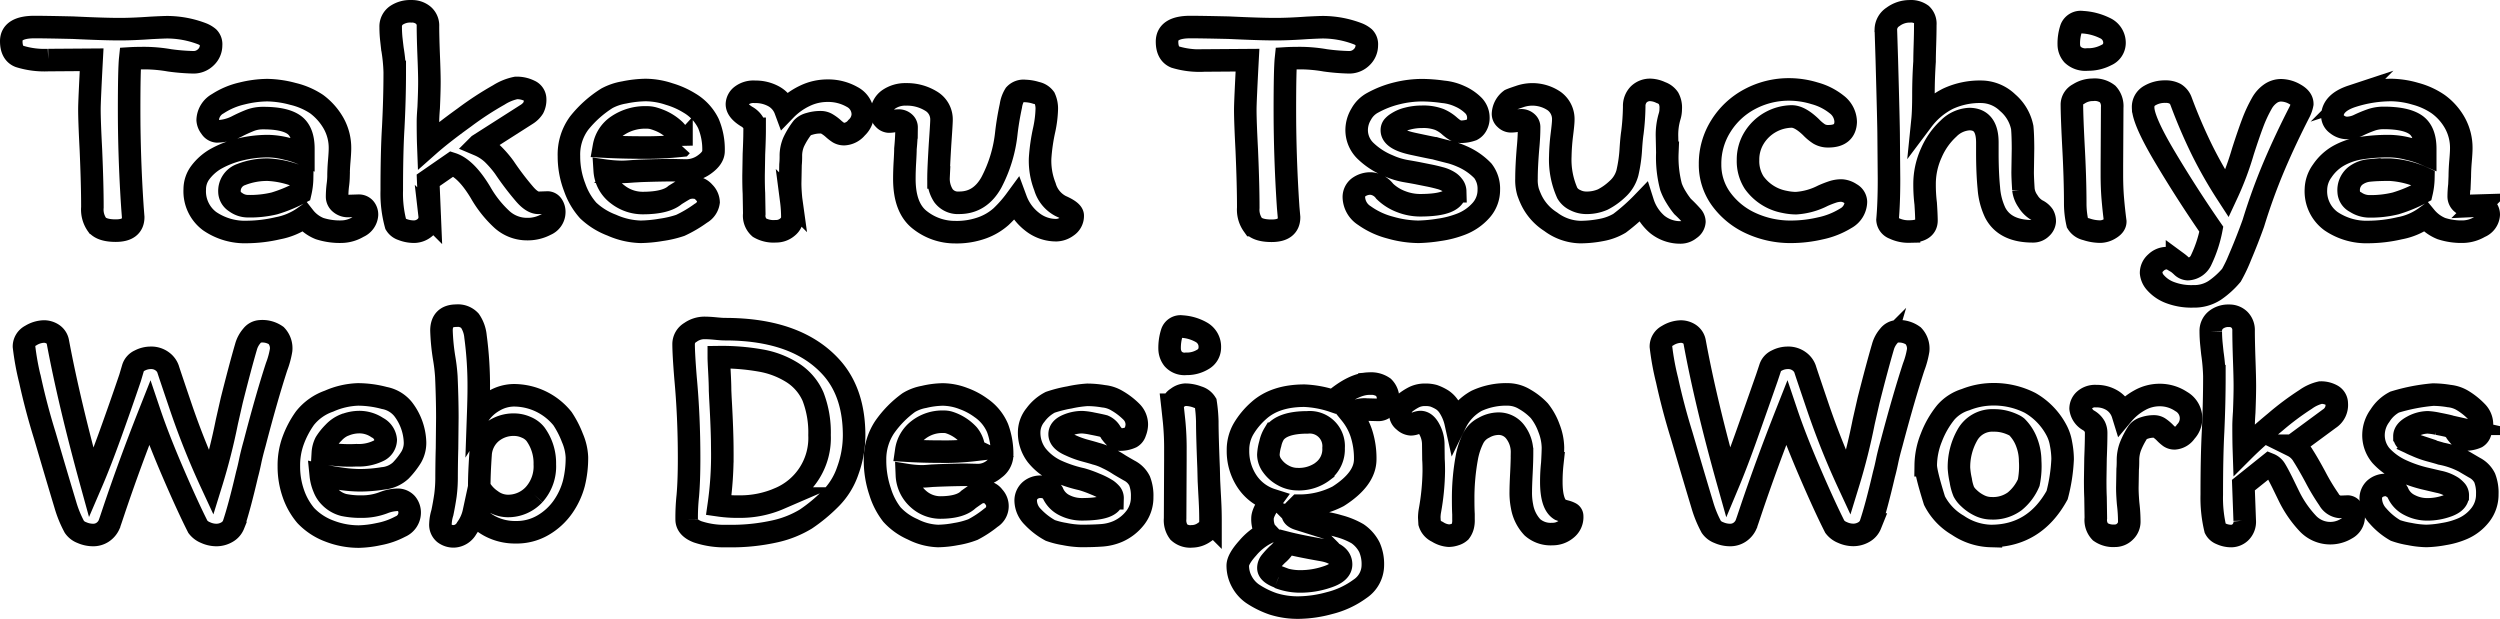 <svg id="レイヤー_1" data-name="レイヤー 1" xmlns="http://www.w3.org/2000/svg" viewBox="0 0 554.67 137.31"><defs><style>.cls-1{fill:none;stroke:#000;stroke-miterlimit:10;stroke-width:5px;}</style></defs><title>wdwTitleLine2</title><g id="Title"><path class="cls-1" d="M53.89,72.51a2.5,2.5,0,0,1,1.87-1,5.36,5.36,0,0,1,3.53.94,4.11,4.11,0,0,1,1.08,3.24,18.8,18.8,0,0,1-1,3.67q-2.24,6.89-4.87,17-.65,2.31-1,4t-.68,2.88q-1.73,7.42-3,11.16a3.33,3.33,0,0,1-1.51,1.69,4.6,4.6,0,0,1-2.3.61,5.78,5.78,0,0,1-2.41-.54,4,4,0,0,1-1.69-1.26q-2.23-4.39-5.51-12T31.21,89.63q-4.47,11.3-8,21.82l-.47,1.4q-.25.76-.54,1.55a4,4,0,0,1-1.44,1.69,3.74,3.74,0,0,1-2.09.61,6.18,6.18,0,0,1-2.52-.54,3.5,3.5,0,0,1-1.65-1.26,24.81,24.81,0,0,1-2-4.9q-1-3.31-2.77-9.29l-1.8-6.12q-1.87-6-3.24-12.24a58.12,58.12,0,0,1-1.37-7.49,2.72,2.72,0,0,1,1.51-2.41,5.87,5.87,0,0,1,3-.9,3.61,3.61,0,0,1,1.8.54,2.65,2.65,0,0,1,1.22,1.84q2.52,13.46,7.42,31.25,1.92-4.46,4.23-10.87t4.36-12.46l.64-2.16A2.67,2.67,0,0,1,29,78a5.22,5.22,0,0,1,2.41-.61,4.08,4.08,0,0,1,2.59.79,3.6,3.6,0,0,1,1.3,1.73q.07.29,2.88,8.57a170.76,170.76,0,0,0,6.7,16.7,136.3,136.3,0,0,0,3.46-13.61l1.08-4.75Q51.34,79.19,52.57,75A6.25,6.25,0,0,1,53.89,72.51Z" transform="translate(2 2)"/><path class="cls-1" d="M63,95.86a20.88,20.88,0,0,1,2.66-5.08A11.74,11.74,0,0,1,71,87a17.2,17.2,0,0,1,6.41-1.49,22.86,22.86,0,0,1,5.87.79,7,7,0,0,1,4.14,2.45,12.69,12.69,0,0,1,2.66,7.34,6.28,6.28,0,0,1-.83,3.31,17.59,17.59,0,0,1-2.34,3A6.64,6.64,0,0,1,83,104.13a32.17,32.17,0,0,1-5.22.43,30.63,30.63,0,0,1-4-.32q-2.38-.32-4.61-.83a9.64,9.64,0,0,0,.72,2.81,5.82,5.82,0,0,0,1.37,2.09,6.51,6.51,0,0,0,3,1.73,18.11,18.11,0,0,0,4,.36,13.24,13.24,0,0,0,4.82-.86,9.15,9.15,0,0,1,3-.65,2.62,2.62,0,0,1,2.09.83,3.12,3.12,0,0,1,.72,2.12,3.38,3.38,0,0,1-2.09,3A16.57,16.57,0,0,1,82,116.51a23.31,23.31,0,0,1-4.36.54,18,18,0,0,1-6.55-1.22,13.93,13.93,0,0,1-5.26-3.46,15.14,15.14,0,0,1-2.74-4.86,18.06,18.06,0,0,1-1-6.08A16,16,0,0,1,63,95.86Zm11.52-3.6A6.86,6.86,0,0,0,72,94a12.6,12.6,0,0,0-1.76,2.2,5.82,5.82,0,0,0-.61,2.27A30.31,30.31,0,0,0,77.1,99a10,10,0,0,0,4.79-.94,2.78,2.78,0,0,0,1.69-2.45,3.39,3.39,0,0,0-1.87-2.74,7.12,7.12,0,0,0-4-1.22A8.75,8.75,0,0,0,74.57,92.26Z" transform="translate(2 2)"/><path class="cls-1" d="M97.18,97.51l.07-6.84q0-4.17-.22-9.14a39.5,39.5,0,0,0-.5-4.18,46.79,46.79,0,0,1-.58-6q0-3.31,3.31-3.31a3.63,3.63,0,0,1,3,1.12,7.37,7.37,0,0,1,1.24,3.48,82.52,82.52,0,0,1,.72,11.66q0,2-.14,6a9.82,9.82,0,0,1,3.56-3.38A8.9,8.9,0,0,1,112,85.7a13.9,13.9,0,0,1,10.8,5.18,21.69,21.69,0,0,1,2.2,4.28,12.1,12.1,0,0,1,1,4.28,23.45,23.45,0,0,1-.68,5.83,16.37,16.37,0,0,1-2.41,5.18,13.94,13.94,0,0,1-4.41,4.06,11.55,11.55,0,0,1-6.08,1.58,11.83,11.83,0,0,1-5.44-1.22,10.42,10.42,0,0,1-3.85-3.24,9.55,9.55,0,0,1-1.58,3.56A3.45,3.45,0,0,1,98.74,117a3.37,3.37,0,0,1-2.16-.68,2.46,2.46,0,0,1-.86-2.05,9.53,9.53,0,0,1,.43-2.52q.43-2.09.68-3.85a30.92,30.92,0,0,0,.25-4.28Q97.11,99.64,97.18,97.51Zm19.32,10.23a9.33,9.33,0,0,0,2.38-6.73,10.91,10.91,0,0,0-2.09-6.7,5.06,5.06,0,0,0-2.05-1.51,6.59,6.59,0,0,0-2.63-.58A7.65,7.65,0,0,0,107,94a6.91,6.91,0,0,0-2.38,4.86q-.29,4.18-.29,7.2A8.33,8.33,0,0,0,107,109a6.18,6.18,0,0,0,3.64,1.26A7.84,7.84,0,0,0,116.5,107.74Z" transform="translate(2 2)"/><path class="cls-1" d="M150.6,108q.29-3.31.29-8.35,0-9.22-.79-17.78-.43-5.33-.43-7.56a3,3,0,0,1,1.51-2.56,5.39,5.39,0,0,1,3.1-1q1,0,2.45.14c1,.1,1.66.14,2.09.14q16.2,0,23.83,8.71,4.85,5.58,4.85,14.87a23.07,23.07,0,0,1-1.4,7.81,16,16,0,0,1-4,6.37,35.65,35.65,0,0,1-5.29,4.36,22.66,22.66,0,0,1-6.7,2.7,44.41,44.41,0,0,1-10.76,1.08,18.7,18.7,0,0,1-6.59-.94q-2.41-.94-2.41-2.74A45.15,45.15,0,0,1,150.6,108Zm20.3.61a14.55,14.55,0,0,0,8.93-14.09A22.07,22.07,0,0,0,178.39,86a12,12,0,0,0-5-5.58A19.32,19.32,0,0,0,166.84,78a49.83,49.83,0,0,0-9.36-.76q0,.72.14,3.31t.14,4.1l.07,1.58q.43,7.49.43,11.88a78.23,78.23,0,0,1-.79,12,28.69,28.69,0,0,0,4.54.29,21.85,21.85,0,0,0,8.9-1.79Z" transform="translate(2 2)"/><path class="cls-1" d="M194.23,92.83a22.85,22.85,0,0,1,5.4-5.51A9.9,9.9,0,0,1,203,86.06a19.16,19.16,0,0,1,4.18-.54,13.1,13.1,0,0,1,4.57.9,15.35,15.35,0,0,1,3.92,2.09,10.3,10.3,0,0,1,3.67,4.5,16.57,16.57,0,0,1,1,6.08,3.89,3.89,0,0,1-1.69,2.92,5.6,5.6,0,0,1-3.64,1.4l-2.74-.07q-2.09,0-6,.14l-1.51.07q-1.58.15-2.38.14a23.72,23.72,0,0,1-3.17-.29,7.47,7.47,0,0,0,2.52,5.29,7.29,7.29,0,0,0,4.82,1.91q4.54,0,6.34-1.8,1.51-1.08,2-1.37a3.32,3.32,0,0,1,1.58-.29,2.53,2.53,0,0,1,2,1.08,3,3,0,0,1-.61,4.64,23.48,23.48,0,0,1-4,2.63,18.47,18.47,0,0,1-3.74,1,22.89,22.89,0,0,1-4,.43,13.22,13.22,0,0,1-5.62-1.48,13.53,13.53,0,0,1-4.61-3.28,15.8,15.8,0,0,1-2.63-5.11,21.46,21.46,0,0,1-1.12-6.91A12.9,12.9,0,0,1,194.23,92.83Zm19.87,5a5.68,5.68,0,0,0-1.3-3.42,9.81,9.81,0,0,0-4.3-2.7,4.21,4.21,0,0,0-1.15-.14,8.7,8.7,0,0,0-5.58,1.8,7.07,7.07,0,0,0-2.7,4.61q3.6.22,7.56.22a55.31,55.31,0,0,0,7.49-.36Z" transform="translate(2 2)"/><path class="cls-1" d="M248.56,102.41a5.15,5.15,0,0,1,2.27,2.27,9.09,9.09,0,0,1,.58,3.6,7.33,7.33,0,0,1-1.51,4.57,10,10,0,0,1-3.89,3.06,11,11,0,0,1-3.56.86q-1.91.14-4.57.14a20.66,20.66,0,0,1-3.71-.43,18.14,18.14,0,0,1-3.13-.79,15.53,15.53,0,0,1-3.89-3,5.22,5.22,0,0,1-1.58-3.53,3,3,0,0,1,.94-2.3A3.46,3.46,0,0,1,229,106a3.3,3.3,0,0,1,1.55.4,2.48,2.48,0,0,1,1,.9,5.42,5.42,0,0,0,2.66,2.81A8.45,8.45,0,0,0,238,111q6.84,0,6.84-2.45a1.6,1.6,0,0,0-.32-1,5.21,5.21,0,0,0-.9-.83A15.23,15.23,0,0,0,241,105.4a24.94,24.94,0,0,0-3-1.08,28.06,28.06,0,0,1-5.76-1.94A12.21,12.21,0,0,1,228,99a8.22,8.22,0,0,1-1.66-5.22,6.08,6.08,0,0,1,1.4-3.71A9.43,9.43,0,0,1,231,87.26a27.68,27.68,0,0,1,4.25-1.08,25.7,25.7,0,0,1,4-.58,22,22,0,0,1,3.6.32,7.15,7.15,0,0,1,3,1A15.24,15.24,0,0,1,249,89.33a4,4,0,0,1,1.22,2.84,4.58,4.58,0,0,1-.36,1.69A1.9,1.9,0,0,1,249,95a5.9,5.9,0,0,1-2.51.53,1.49,1.49,0,0,1-1-.36,11.29,11.29,0,0,1-1-1.15,3.2,3.2,0,0,0-1.6-1.49q-.86-.22-2.52-.54a14.49,14.49,0,0,0-2.23-.32,8.34,8.34,0,0,0-3.42.72q-1.62.72-1.62,1.94,0,1.44,2.38,2.45A20.13,20.13,0,0,0,238.84,98q1.84.5,2.27.65a12.28,12.28,0,0,1,2.63,1,20.3,20.3,0,0,1,2.56,1.44Q246.86,101.44,248.56,102.41Z" transform="translate(2 2)"/><path class="cls-1" d="M264.58,71.74a3.67,3.67,0,0,1,1.84,3.35,3,3,0,0,1-1.51,2.63,6.79,6.79,0,0,1-3.74,1,3.36,3.36,0,0,1-2.88-1.08,3.72,3.72,0,0,1-.79-2.23,11.07,11.07,0,0,1,.5-3.56,2,2,0,0,1,2.23-1.4A9.91,9.91,0,0,1,264.58,71.74Zm-5.8,28.4V98.05a61.48,61.48,0,0,0-.28-6.54q-.32-3-.4-3.71a2.21,2.21,0,0,1,1.08-1.51,3.23,3.23,0,0,1,1.8-.72,7.69,7.69,0,0,1,2.77.54,3,3,0,0,1,1.75,1.29,33,33,0,0,1,.36,4.1q0,3.17.29,10.37l.07,2.81.14,2.74q.07,1.15.14,2.74t.07,3.6a2.75,2.75,0,0,1-1.33,2.3,4.76,4.76,0,0,1-2.77.94,3.76,3.76,0,0,1-2.92-.94,4.37,4.37,0,0,1-.83-3Z" transform="translate(2 2)"/><path class="cls-1" d="M278.11,113q0-1.37,2-4.1a10.25,10.25,0,0,1-5.44-4.1,12.11,12.11,0,0,1-2-6.91,9.27,9.27,0,0,1,1.22-4.72,16.86,16.86,0,0,1,3.38-4.07q3.67-3.31,10.15-3.31A23,23,0,0,1,293.83,87q4.54-3.89,8-3.89a4.8,4.8,0,0,1,3.13.83,3.57,3.57,0,0,1,1,2.84,2.18,2.18,0,0,1-.61,1.48,2,2,0,0,1-1.55.68l-2.59-.07a5.35,5.35,0,0,0-3.53.94A13.69,13.69,0,0,1,300,94a18,18,0,0,1,.9,5.9q0,4.39-6,8.21a18.67,18.67,0,0,1-8.71,2.09l-1,1a1.34,1.34,0,0,0-.4.76q0,.79,1.37,1.22a20.08,20.08,0,0,0,4.18.65,23.08,23.08,0,0,1,4.72.9,16.92,16.92,0,0,1,4.14,1.69,8.07,8.07,0,0,1,2.63,3,9.17,9.17,0,0,1,.76,4,6.33,6.33,0,0,1-2.84,5.22A19.23,19.23,0,0,1,293,131.8a26.72,26.72,0,0,1-6.7,1,18.22,18.22,0,0,1-5.87-.83,19.81,19.81,0,0,1-4.57-2.27,7.69,7.69,0,0,1-2.38-2.74,7.39,7.39,0,0,1-.86-3.46q0-1.44,2.2-3.89a13.32,13.32,0,0,1,4.28-3.38,4.37,4.37,0,0,1-.5-.65A5.9,5.9,0,0,1,278.11,113Zm13.47-10.52a6.13,6.13,0,0,0,2.3-5.08,5.29,5.29,0,0,0-5.76-5.69q-5.69,0-7.42,2.52a7,7,0,0,0-.86,2.2,10.49,10.49,0,0,0-.43,2.48,4.27,4.27,0,0,0,.9,2.48,7.06,7.06,0,0,0,2.41,2.09,6.49,6.49,0,0,0,3.17.83A8.84,8.84,0,0,0,291.58,102.51Zm-9.9,23.62a13.06,13.06,0,0,0,4.86.9,18.39,18.39,0,0,0,5.94-1q3.06-1,3.06-2.77,0-2.52-4.46-3.24-4.9-.86-7.7-1.58a6.85,6.85,0,0,1-1.94,2.59,18.81,18.81,0,0,0-1.55,1.69,2.14,2.14,0,0,0-.47,1.33q0,1.15,2.26,2Z" transform="translate(2 2)"/><path class="cls-1" d="M345.3,111.45a4.91,4.91,0,0,1,1.15.43.71.71,0,0,1,.36.65,3.35,3.35,0,0,1-1.26,2.84,4.72,4.72,0,0,1-3.13,1.12A6.1,6.1,0,0,1,338,115a9,9,0,0,1-2.3-4.61,15.48,15.48,0,0,1-.29-3.38q0-1.22.14-4t.14-4.61a7.28,7.28,0,0,0-1.4-4.43A4.6,4.6,0,0,0,330.4,92a6.65,6.65,0,0,0-3.17.9,5.26,5.26,0,0,0-2.3,2.2,15.8,15.8,0,0,0-1.51,4.54,49.72,49.72,0,0,0-.79,9q0,2.23.07,3.46v1.12a5.08,5.08,0,0,1-.14,1.51,3.61,3.61,0,0,1-.61,1.26,2.83,2.83,0,0,1-1.12.61,4.48,4.48,0,0,1-1.4.25,5.4,5.4,0,0,1-2.52-.86,3.13,3.13,0,0,1-1.73-1.94l-.07-1.22a9.28,9.28,0,0,1,.14-1.51,53,53,0,0,0,.86-8.78q0-1.66-.07-2.59L316,96.61a7,7,0,0,0-.86-3.35q-.86-1.62-2-1.62a3,3,0,0,0-1,.25,3.1,3.1,0,0,1-1.08.25,2.44,2.44,0,0,1-1.55-.72,2,2,0,0,1-.83-1.51,3.18,3.18,0,0,1,1-2.45,11.3,11.3,0,0,1,2.12-1.37,5.49,5.49,0,0,1,2.41-.5,6.69,6.69,0,0,1,1.87.22,9.75,9.75,0,0,1,1.94.94,5.34,5.34,0,0,1,1.51,1.58,10.73,10.73,0,0,1,1.44,3.46,11.14,11.14,0,0,1,4.64-4.86,15.67,15.67,0,0,1,7.12-1.42,7.3,7.3,0,0,1,3.56,1.08,14,14,0,0,1,3.24,2.54,13.57,13.57,0,0,1,2.16,3.92,12.32,12.32,0,0,1,.86,4.21q0,1.08-.14,3.53a37.31,37.31,0,0,0-.22,4.1q0,5,1.94,6.19A11.45,11.45,0,0,0,345.3,111.45Z" transform="translate(2 2)"/><path class="cls-1" d="M417.08,72.51a2.5,2.5,0,0,1,1.87-1,5.36,5.36,0,0,1,3.55,1,4.12,4.12,0,0,1,1.08,3.24,18.88,18.88,0,0,1-1,3.67q-2.23,6.84-4.9,16.92-.65,2.31-1,4t-.68,2.88q-1.73,7.42-3,11.16a3.34,3.34,0,0,1-1.51,1.69,4.6,4.6,0,0,1-2.3.61,5.78,5.78,0,0,1-2.41-.54,4,4,0,0,1-1.69-1.26q-2.23-4.39-5.51-12T394.4,89.63q-4.46,11.3-8,21.82l-.47,1.4q-.25.76-.54,1.55a4,4,0,0,1-1.44,1.69,3.73,3.73,0,0,1-2.09.61,6.18,6.18,0,0,1-2.52-.54,3.5,3.5,0,0,1-1.66-1.26,24.83,24.83,0,0,1-2-4.9q-1-3.31-2.77-9.29l-1.8-6.12q-1.87-6-3.24-12.24a58.22,58.22,0,0,1-1.37-7.48A2.72,2.72,0,0,1,368,72.46a5.88,5.88,0,0,1,3-.9,3.61,3.61,0,0,1,1.8.54A2.66,2.66,0,0,1,374,73.94q2.47,13.46,7.47,31.25,1.87-4.46,4.14-10.87T390,81.86l.72-2.16A2.67,2.67,0,0,1,392.2,78a5.22,5.22,0,0,1,2.41-.61,4.08,4.08,0,0,1,2.59.79,3.6,3.6,0,0,1,1.3,1.72q.07.29,2.88,8.57a170.77,170.77,0,0,0,6.7,16.7,136.38,136.38,0,0,0,3.42-13.61l1.08-4.75q1.94-7.63,3.17-11.81A6.27,6.27,0,0,1,417.08,72.51Z" transform="translate(2 2)"/><path class="cls-1" d="M455.27,96.43a18.62,18.62,0,0,1,.36,3.42,37.64,37.64,0,0,1-1.22,8q-5,9.07-14.69,9.07a13.67,13.67,0,0,1-7.34-2.38,13.31,13.31,0,0,1-5.18-5.47q-1.94-6.19-1.94-7.85a16.9,16.9,0,0,1,1.24-6.12,20.53,20.53,0,0,1,3.2-5.59,9.47,9.47,0,0,1,4.39-2.84,16.57,16.57,0,0,1,5.76-1.19,17.81,17.81,0,0,1,8.57,1.91,15.11,15.11,0,0,1,5.9,6.16A9.68,9.68,0,0,1,455.27,96.43Zm-6.84,3.85a11.61,11.61,0,0,0-.76-4.1,9.58,9.58,0,0,0-2.2-3.46,3.87,3.87,0,0,0-.79-.47,10.83,10.83,0,0,0-1.76-.65,9.2,9.2,0,0,0-2.56-.32,6.33,6.33,0,0,0-5.86,3.23,14.4,14.4,0,0,0-1.87,7.34,17.39,17.39,0,0,0,.4,2.74,10.68,10.68,0,0,0,.68,2.52,5.34,5.34,0,0,0,1.12,1.4,8.77,8.77,0,0,0,2.23,1.58,6,6,0,0,0,2.77.68,8.08,8.08,0,0,0,5.18-1.55,10.76,10.76,0,0,0,3.1-4.14,18.51,18.51,0,0,0,.32-4.79Z" transform="translate(2 2)"/><path class="cls-1" d="M459.62,88.62a2.61,2.61,0,0,1,.86-1.87,3.52,3.52,0,0,1,2.59-.86,6.58,6.58,0,0,1,3.64,1,5.5,5.5,0,0,1,2.27,3,13.25,13.25,0,0,1,3.78-3.1,9,9,0,0,1,4.36-1.15,8.51,8.51,0,0,1,4.82,1.44,4.29,4.29,0,0,1,1,6.7,3.26,3.26,0,0,1-2.44,1.47,1.91,1.91,0,0,1-1.12-.32,8.5,8.5,0,0,1-1.12-1,8.06,8.06,0,0,0-1.22-1,2.09,2.09,0,0,0-1.15-.32,6.38,6.38,0,0,0-2.16.36,2.81,2.81,0,0,0-1.37.86,17.72,17.72,0,0,0-1.69,3.24,8.74,8.74,0,0,0-.54,3.1q0,1.22-.07,1.94l-.07,4.1q0,.94.07,2.09t.14,1.73a34,34,0,0,1,.22,3.74,3,3,0,0,1-.94,2.16,3.13,3.13,0,0,1-2.3.94A5,5,0,0,1,464,116a3.8,3.8,0,0,1-1-3.06l-.07-4.61q-.07-1.37-.07-3.89l.07-4.75q.14-3.46.14-5.62a3.18,3.18,0,0,0-.32-1.44,3.73,3.73,0,0,0-1.26-1.3A3.52,3.52,0,0,1,459.62,88.62Z" transform="translate(2 2)"/><path class="cls-1" d="M490.73,116.41a2.31,2.31,0,0,1-1.22-1.08,29.31,29.31,0,0,1-.79-7.56q0-8.64.29-14,.29-6.41.29-12.31a42.26,42.26,0,0,0-.43-5q-.07-.58-.22-2.09t-.15-2.86A3.12,3.12,0,0,1,489.62,69a4.39,4.39,0,0,1,2.92-.94,3.17,3.17,0,0,1,2.34.9,3.26,3.26,0,0,1,.9,2.41q0,2.3.14,6.48.14,3.89.14,5.83,0,2.16-.14,5.76-.15,2.16-.14,3.17,0,3.17.07,5.26,2.66-2.66,7-6.26a61.52,61.52,0,0,1,6.7-5,9.25,9.25,0,0,1,3.31-1.51,5,5,0,0,1,2.59.65,2.06,2.06,0,0,1,1,1.77,3.61,3.61,0,0,1-1.66,3.38l-8.14,6A5.5,5.5,0,0,1,509,99.12q1.11,1.73,2.7,4.68a47,47,0,0,0,3,5,3.19,3.19,0,0,0,2.41,1.66l1.8-.07a1.11,1.11,0,0,1,.9.58,2.92,2.92,0,0,1,.4,1.66,3,3,0,0,1-1.62,2.66,6.85,6.85,0,0,1-8.6-1.19,24.63,24.63,0,0,1-4.1-5.94L504.35,105q-1-2-1.55-2.88a2.72,2.72,0,0,0-1.3-1.1l-5.76,4.61.29,7.85a3.25,3.25,0,0,1-1,2.66,3,3,0,0,1-1.91.79A5.44,5.44,0,0,1,490.73,116.41Z" transform="translate(2 2)"/><path class="cls-1" d="M547,101.76a5.15,5.15,0,0,1,2.27,2.27,9.09,9.09,0,0,1,.58,3.6,7.32,7.32,0,0,1-1.51,4.57,10,10,0,0,1-3.89,3.06,17.24,17.24,0,0,1-4.21,1.22,24.28,24.28,0,0,1-3.92.43,20.66,20.66,0,0,1-3.71-.43,18.14,18.14,0,0,1-3.13-.79,15,15,0,0,1-3.85-3.17A5.82,5.82,0,0,1,524,108.7a2.87,2.87,0,0,1,.94-2.27,3.56,3.56,0,0,1,2.45-.83,2.71,2.71,0,0,1,1.51.54,3.13,3.13,0,0,1,1.08,1.12,5.42,5.42,0,0,0,2.66,2.81,8.45,8.45,0,0,0,3.82.94,13,13,0,0,0,4.68-.83q2.16-.83,2.16-2.27a1.6,1.6,0,0,0-.32-1,5.21,5.21,0,0,0-.9-.83,8.71,8.71,0,0,0-3-1.19l-2.59-.61a28.06,28.06,0,0,1-5.76-1.94,14.1,14.1,0,0,1-4.46-3.24,7,7,0,0,1-1.66-4.82,7.29,7.29,0,0,1,1.44-4.07,8.41,8.41,0,0,1,3.24-3,41.41,41.41,0,0,1,8.5-1.66,22,22,0,0,1,3.6.32,7.15,7.15,0,0,1,3,1,15.24,15.24,0,0,1,3.06,2.44,4,4,0,0,1,1.22,2.84,4.58,4.58,0,0,1-.36,1.69A1.9,1.9,0,0,1,547.5,95a5.9,5.9,0,0,1-2.52.5,1.49,1.49,0,0,1-1-.36A11.3,11.3,0,0,1,543,94a3.2,3.2,0,0,0-1.6-1.44q-.86-.22-2.52-.54a14.49,14.49,0,0,0-2.23-.32,7.29,7.29,0,0,0-3.42.94q-1.77.94-1.76,2.16a1.14,1.14,0,0,0,.54,1,8.71,8.71,0,0,0,1.15.65c.41.19.68.31.83.36A20.13,20.13,0,0,0,537.32,98q1.84.5,2.27.65a18.4,18.4,0,0,1,5.18,1.8Q545.34,100.79,547,101.76Z" transform="translate(2 2)"/><path class="cls-1" d="M5.68,4q2.22,0,8.47.14,6.91.33,10.45.33,2.88,0,7-.29,2.79-.14,3.54-.14a21.85,21.85,0,0,1,7.63,1.43,5.13,5.13,0,0,1,1.48.86A2.1,2.1,0,0,1,44.83,8a3.62,3.62,0,0,1-1.15,2.7,3.87,3.87,0,0,1-2.8,1.12,46,46,0,0,1-5.26-.43,33.29,33.29,0,0,0-5.35-.5q-2.22,0-3.37.07-.25,2.38-.25,11.38,0,10.73.74,21.74l.16,2.09q0,3-3.87,3-3,0-4.11-1.26A5.85,5.85,0,0,1,18.5,44q0-5.11-.33-12.74-.33-6.33-.33-9,0-1.8.49-11l-9.62.07a18.64,18.64,0,0,1-6.4-.82Q.5,9.8.5,7.13.5,4,5.68,4Z" transform="translate(2 2)"/><path class="cls-1" d="M77.5,48.32a7.42,7.42,0,0,1-3.58,1.08,14.73,14.73,0,0,1-5-.68,8.19,8.19,0,0,1-3.42-2.56,14.7,14.7,0,0,1-5.84,2.48,31.5,31.5,0,0,1-6.83.83,13.81,13.81,0,0,1-8.33-2.41A8.24,8.24,0,0,1,41.21,40a6.16,6.16,0,0,1,1.23-3.71,11.4,11.4,0,0,1,3.37-3,21,21,0,0,1,5.43-2.12,26.17,26.17,0,0,1,6.26-.75,17.93,17.93,0,0,1,4.11.58,18.61,18.61,0,0,1,3.7,1.22V31q0-3.89-2.14-5.36T56.26,24.2a7.88,7.88,0,0,0-2.76.5,31.75,31.75,0,0,0-3,1.37,10.29,10.29,0,0,1-4.36,1.08,1.8,1.8,0,0,1-1.4-.9,2.84,2.84,0,0,1-.66-1.62A4.32,4.32,0,0,1,46.34,21a16.64,16.64,0,0,1,5.39-2.27A24.06,24.06,0,0,1,57.32,18a23.08,23.08,0,0,1,5.67.83,16.19,16.19,0,0,1,5.26,2.27,13.72,13.72,0,0,1,3.82,4.36,11.15,11.15,0,0,1,1.36,5.44q0,.94-.16,2.81t-.16,3.46a17.1,17.1,0,0,1-.16,1.94,22.56,22.56,0,0,0-.16,2.52,1.85,1.85,0,0,0,.71,1.47,2.62,2.62,0,0,0,1.73.61l2.3-.07a1.74,1.74,0,0,1,1.4.58,2.14,2.14,0,0,1,.49,1.44A3.12,3.12,0,0,1,77.5,48.32ZM58.87,43.13a31,31,0,0,0,5.76-2.38,15.4,15.4,0,0,0,.4-3.24,20.56,20.56,0,0,0-7.53-1.86,15.69,15.69,0,0,0-6,1.08,3.85,3.85,0,0,0-2.59,3.78,2.75,2.75,0,0,0,1.32,2.3,4.62,4.62,0,0,0,2.71.94A23,23,0,0,0,58.87,43.13Z" transform="translate(2 2)"/><path class="cls-1" d="M87.22,48.89a2.54,2.54,0,0,1-1.4-1.08,25.85,25.85,0,0,1-.9-7.56q0-8.64.33-14,.33-6.41.33-12.31a37.14,37.14,0,0,0-.49-5q-.08-.58-.25-2.09A25.78,25.78,0,0,1,84.68,4a3,3,0,0,1,1.27-2.59A5.5,5.5,0,0,1,89.28.51a3.91,3.91,0,0,1,2.67.9,3,3,0,0,1,1,2.41q0,2.3.16,6.48.16,3.89.16,5.83,0,2.16-.16,5.76-.17,2.16-.16,3.17,0,3.17.08,5.26,3-2.66,8-6.26a70.39,70.39,0,0,1,7.65-5,11.38,11.38,0,0,1,3.82-1.55,6.29,6.29,0,0,1,3,.65A2,2,0,0,1,116.73,20a3.92,3.92,0,0,1-.41,1.94,4.65,4.65,0,0,1-1.48,1.44l-10.61,6.77a10.49,10.49,0,0,1,3.08,2,23.22,23.22,0,0,1,2.59,3,63.05,63.05,0,0,0,4.48,5.9Q116.06,43,117.46,43l2.06-.07a1.3,1.3,0,0,1,1,.58,2.64,2.64,0,0,1,.45,1.66,3,3,0,0,1-1.85,2.66,8.53,8.53,0,0,1-4.15,1,8.28,8.28,0,0,1-5.67-2.2,24.85,24.85,0,0,1-4.69-5.94q-3.21-5.33-6.33-6.34L93,38l.33,7.85a3,3,0,0,1-1.15,2.72A3.76,3.76,0,0,1,90,49.4,7,7,0,0,1,87.22,48.89Z" transform="translate(2 2)"/><path class="cls-1" d="M126.5,25.31a24.64,24.64,0,0,1,6.17-5.51,12.33,12.33,0,0,1,3.83-1.29,24.83,24.83,0,0,1,4.77-.54,16.85,16.85,0,0,1,5.22.9,18.5,18.5,0,0,1,4.48,2,10.7,10.7,0,0,1,4.19,4.5,14.73,14.73,0,0,1,1.15,6.14q0,1.51-1.93,2.92a6.93,6.93,0,0,1-4.15,1.4l-3.12-.07q-2.39,0-6.83.14L138.5,36q-1.81.15-2.71.14a30.88,30.88,0,0,1-3.62-.29,7.16,7.16,0,0,0,2.88,5.29,9,9,0,0,0,5.51,1.91q5.18,0,7.24-1.8,1.73-1.08,2.3-1.37a4.27,4.27,0,0,1,1.81-.29,3,3,0,0,1,2.3,1.08,3.23,3.23,0,0,1,1,2.16,3.37,3.37,0,0,1-1.71,2.48A27.43,27.43,0,0,1,148.94,48a23.51,23.51,0,0,1-4.28,1,29.73,29.73,0,0,1-4.52.43,16.84,16.84,0,0,1-6.42-1.48,15.56,15.56,0,0,1-5.22-3.25,15.21,15.21,0,0,1-3-5.14,19.06,19.06,0,0,1-1.27-6.91A11.71,11.71,0,0,1,126.5,25.31Zm22.7,5a5.29,5.29,0,0,0-1.48-3.42,10.68,10.68,0,0,0-3.62-2.27,11.43,11.43,0,0,0-1.32-.43,5.46,5.46,0,0,0-1.32-.14,10.9,10.9,0,0,0-6.37,1.8A7,7,0,0,0,132,30.51q4.11.22,8.64.22a72.08,72.08,0,0,0,8.55-.41Z" transform="translate(2 2)"/><path class="cls-1" d="M161.5,21.1a2.49,2.49,0,0,1,1-1.87,4.39,4.39,0,0,1,3-.86,8.32,8.32,0,0,1,4.15,1,5.66,5.66,0,0,1,2.59,3,14.9,14.9,0,0,1,4.32-3.1,11.49,11.49,0,0,1,5-1.15,10.74,10.74,0,0,1,5.51,1.39,4.36,4.36,0,0,1,2.36,4,4.19,4.19,0,0,1-1.36,2.81,3.85,3.85,0,0,1-2.75,1.44,2.41,2.41,0,0,1-1.27-.32,9.48,9.48,0,0,1-1.27-1,9,9,0,0,0-1.4-1,2.64,2.64,0,0,0-1.32-.32,8.23,8.23,0,0,0-2.47.36,3.28,3.28,0,0,0-1.56.86,17.08,17.08,0,0,0-1.94,3.17,7.78,7.78,0,0,0-.62,3.1,18.3,18.3,0,0,1-.08,1.94l-.08,4.1q0,.94.08,2.09t.16,1.73a29.84,29.84,0,0,1,.25,3.74,2.81,2.81,0,0,1-1.07,2.16,3.85,3.85,0,0,1-2.63.94,6.26,6.26,0,0,1-3.6-.8,3.53,3.53,0,0,1-1.15-3.06l-.08-4.61q-.08-1.37-.08-3.89l.08-4.75q.16-3.46.16-5.62a2.86,2.86,0,0,0-.37-1.44,4,4,0,0,0-1.44-1.3Q161.5,22.51,161.5,21.1Z" transform="translate(2 2)"/><path class="cls-1" d="M194.09,24.38a1.48,1.48,0,0,1-.49-1.12,3.7,3.7,0,0,1,1.56-3.2A6.48,6.48,0,0,1,199,18.94a10.2,10.2,0,0,1,5.55,1.48,4.7,4.7,0,0,1,2.34,4.21q0,.72-.33,5.47-.33,5.47-.33,7.27a6.83,6.83,0,0,0,1.11,4.07,4,4,0,0,0,3.5,1.55q4.6,0,7.11-4.5a30.35,30.35,0,0,0,3.33-11q.33-2.88,1-6a6.44,6.44,0,0,1,.9-2.52,2.6,2.6,0,0,1,2.22-.79,8.91,8.91,0,0,1,2.51.43,3,3,0,0,1,1.85,1.15,5.66,5.66,0,0,1,.49,2.38,25,25,0,0,1-.58,4.68,41.67,41.67,0,0,0-.9,6.26,15.63,15.63,0,0,0,1.07,6.34,7,7,0,0,0,3.54,4.32Q236,44.89,236,45.83a2.75,2.75,0,0,1-1.23,2.38,4.18,4.18,0,0,1-2.39.86,8.52,8.52,0,0,1-5.47-1.94,11,11,0,0,1-3.5-4.82,27.74,27.74,0,0,1-3.33,3.78,12.93,12.93,0,0,1-4.07,2.42,16.68,16.68,0,0,1-6.09,1,12.51,12.51,0,0,1-7.77-2.66q-3.5-2.66-3.5-9.14,0-1.8.12-3.82t.12-2.88q.25-2.59.25-4.75a1.34,1.34,0,0,0-.53-1.08,1.85,1.85,0,0,0-1.19-.43,6.52,6.52,0,0,0-1.11.11,6.47,6.47,0,0,1-1.11.11A1.62,1.62,0,0,1,194.09,24.38Z" transform="translate(2 2)"/><path class="cls-1" d="M262.1,4q2.22,0,8.47.14,6.93.33,10.44.33,2.88,0,7-.29,2.79-.14,3.54-.14a21.85,21.85,0,0,1,7.64,1.43,5.14,5.14,0,0,1,1.48.86A2.1,2.1,0,0,1,301.25,8a3.62,3.62,0,0,1-1.15,2.7,3.87,3.87,0,0,1-2.8,1.12,45.94,45.94,0,0,1-5.26-.43,33.3,33.3,0,0,0-5.35-.5q-2.22,0-3.37.07-.25,2.38-.25,11.38,0,10.73.74,21.74L284,46.2q0,3-3.87,3-3,0-4.11-1.26a5.85,5.85,0,0,1-1.07-3.85q0-5.11-.33-12.74-.33-6.33-.33-9,0-1.8.49-11l-9.62.07a18.64,18.64,0,0,1-6.42-.76q-1.81-.76-1.81-3.42Q256.92,4,262.1,4Z" transform="translate(2 2)"/><path class="cls-1" d="M327,35.9a6.48,6.48,0,0,1,1.32,4.21,6.75,6.75,0,0,1-1.73,4.57,11.32,11.32,0,0,1-4.44,3.06A21.89,21.89,0,0,1,317.25,49a33.24,33.24,0,0,1-4.56.43,23.44,23.44,0,0,1-6.25-.94,17.35,17.35,0,0,1-5.72-2.66,5,5,0,0,1-2.34-4,2.71,2.71,0,0,1,1.06-2.28,4.44,4.44,0,0,1,2.8-.83,4.27,4.27,0,0,1,3,1.73,10.54,10.54,0,0,0,3.66,2.3,11.68,11.68,0,0,0,4.15.79q7.81,0,7.81-3.1a2,2,0,0,0-.49-1.26,3.17,3.17,0,0,0-.9-.83,7,7,0,0,0-2.06-.86q-1.32-.36-2.63-.61l-2-.4q-.66-.14-2.75-.5a16.11,16.11,0,0,1-4-1.22A16,16,0,0,1,301,31.51,6.42,6.42,0,0,1,299,26.69a6.82,6.82,0,0,1,1-3.35,6.26,6.26,0,0,1,2.59-2.56A21.75,21.75,0,0,1,308,18.69a23.43,23.43,0,0,1,5.5-.68,34.22,34.22,0,0,1,4.65.36,11.28,11.28,0,0,1,3.74,1A10,10,0,0,1,325,21.51a3.9,3.9,0,0,1,1,2.74,3.21,3.21,0,0,1-.41,1.55,2.39,2.39,0,0,1-1,1,7.54,7.54,0,0,1-2.3.43,2.69,2.69,0,0,1-1.23-.25,5.31,5.31,0,0,1-.86-.54l-.45-.36a8.37,8.37,0,0,0-2.4-1.57,10,10,0,0,0-3.87-.6,12.55,12.55,0,0,0-3.17.4,7.37,7.37,0,0,0-2.34,1,3.77,3.77,0,0,0-.91.76,1.33,1.33,0,0,0-.25.83q0,2,4.65,3t4.89,1q.49.15,2.75.72a17.12,17.12,0,0,1,3.25,1.08A14.2,14.2,0,0,1,327,35.9Z" transform="translate(2 2)"/><path class="cls-1" d="M332,24.38a1.43,1.43,0,0,1-.53-1.12,4.12,4.12,0,0,1,1.64-3.1q.49-.22,2-.72a8.59,8.59,0,0,1,7.73,1,4.94,4.94,0,0,1,2,4.21q0,.79-.33,3.38a46.27,46.27,0,0,0-.33,4.68,18.12,18.12,0,0,0,1.56,8.14,3.89,3.89,0,0,0,1.77,1.56,5.32,5.32,0,0,0,2.22.58,8.88,8.88,0,0,0,3.87-.72A13.92,13.92,0,0,0,356.8,40a7.44,7.44,0,0,0,2.26-3.6,31.15,31.15,0,0,0,.78-5.54q.16-2.3.33-3.38a51.29,51.29,0,0,0,.41-5.9,3.68,3.68,0,0,1,1-2.63,3.56,3.56,0,0,1,2.71-1,5.92,5.92,0,0,1,2.21.59,3.39,3.39,0,0,1,1.69,1.26,4.34,4.34,0,0,1,.49,2.38,5.55,5.55,0,0,1-.25,1.66,14.24,14.24,0,0,0-.58,4.32l.08,3.74a25.57,25.57,0,0,0,.82,7.56,12.21,12.21,0,0,0,1.15,2.34,18,18,0,0,0,1.4,2,30.42,30.42,0,0,1,2.14,2.2,1.91,1.91,0,0,1,.49,1.19,2.11,2.11,0,0,1-1,1.62,3.18,3.18,0,0,1-2,.76,8.1,8.1,0,0,1-5.26-1.8,10.65,10.65,0,0,1-3.17-4.82,43.65,43.65,0,0,1-5.18,4.59,12.13,12.13,0,0,1-4,1.48,24.73,24.73,0,0,1-4.77.47,11.31,11.31,0,0,1-6.5-2.3,11.65,11.65,0,0,1-4.55-5.39q-.08-.14-.45-1.15a9.29,9.29,0,0,1-.37-3q0-2.66.33-6.7.25-2.59.25-4.75a1.34,1.34,0,0,0-.53-1.08,1.85,1.85,0,0,0-1.19-.43,6.52,6.52,0,0,0-1.11.11,7.36,7.36,0,0,1-1.28.11A1.76,1.76,0,0,1,332,24.38Z" transform="translate(2 2)"/><path class="cls-1" d="M403.68,28.23a3.87,3.87,0,0,1-2.06-.5,9.77,9.77,0,0,1-1.81-1.51q-2.47-2.38-4.28-2.38a10,10,0,0,0-8.3,4.67,9.16,9.16,0,0,0-1.4,5,8.83,8.83,0,0,0,1.36,5A10.71,10.71,0,0,0,391.43,42a10.84,10.84,0,0,0,2.51.79,13,13,0,0,0,2.51.29,15.18,15.18,0,0,0,6-1.66,23.57,23.57,0,0,1,2.22-.86,6.21,6.21,0,0,1,1.89-.29,4,4,0,0,1,2.06.72,2.1,2.1,0,0,1,1.15,1.8,4.28,4.28,0,0,1-2.27,3.65,17.59,17.59,0,0,1-5.63,2.23,28.81,28.81,0,0,1-6.37.76,21,21,0,0,1-9-1.89,16.7,16.7,0,0,1-6.62-5.36,12.9,12.9,0,0,1-2.47-7.74A15.58,15.58,0,0,1,379.79,26a16.77,16.77,0,0,1,6.42-6,18.33,18.33,0,0,1,8.8-2.16,19.41,19.41,0,0,1,5.59.86,13.49,13.49,0,0,1,4.9,2.47,5,5,0,0,1,2,3.89Q407.38,28.23,403.68,28.23Z" transform="translate(2 2)"/><path class="cls-1" d="M440.66,45.15a15.25,15.25,0,0,1-1.4-5.44q-.33-3.35-.33-7.88V29.6q0-5.18-4-5.18a7,7,0,0,0-4.6,2.09,15.91,15.91,0,0,0-3.82,5.4A16.6,16.6,0,0,0,425,38.86a34.59,34.59,0,0,0,.25,4.32q.16,2.45.17,3.74,0,2.45-3.87,2.45a7.34,7.34,0,0,1-3.33-.72,2.14,2.14,0,0,1-1.44-1.87q.33-3.67.33-9.07l-.08-9.5q0-2.3-.41-17.06l-.21-6.64A3.4,3.4,0,0,1,418,1.74a6.17,6.17,0,0,1,3.7-1.23,4,4,0,0,1,2.63.72,2.82,2.82,0,0,1,.83,2.28q0,1.87-.08,4.36T425,11.65q-.25,3.67-.25,7.34t-.2,5.64a16.17,16.17,0,0,1,5.63-4.72,16.77,16.77,0,0,1,7.44-1.55,8.51,8.51,0,0,1,5.8,2.41,9.76,9.76,0,0,1,3.25,5.51q.16,1.58.17,4.68l-.08,5.26q0,1.23.17,3.82a5.6,5.6,0,0,0,1,2.59,5.77,5.77,0,0,0,2,2,3.48,3.48,0,0,1,1.4,1.15,2.58,2.58,0,0,1,.33,1.3,2.17,2.17,0,0,1-.74,1.48,2.53,2.53,0,0,1-1.89.76Q442.8,49.33,440.66,45.15Z" transform="translate(2 2)"/><path class="cls-1" d="M465,4.22a3.58,3.58,0,0,1,2.14,3.35,2.93,2.93,0,0,1-1.77,2.63,8.67,8.67,0,0,1-4.24,1,4.12,4.12,0,0,1-3.29-1.08A3.44,3.44,0,0,1,457,7.89a10.42,10.42,0,0,1,.54-3.6A2.26,2.26,0,0,1,460,2.92,12.82,12.82,0,0,1,465,4.22Zm1.56,30.56v2.09q0,2.81.21,5.29t.54,5q0,.86-1.15,1.55a4.24,4.24,0,0,1-2.14.68,9.88,9.88,0,0,1-3.17-.54,3,3,0,0,1-1.93-1.34,19.83,19.83,0,0,1-.49-4.1q0-5.9-.41-13.25-.33-6.48-.33-9.07a2.66,2.66,0,0,1,1.48-2.23,5.76,5.76,0,0,1,3.13-.94,4.69,4.69,0,0,1,3.33.94,4,4,0,0,1,1,3Z" transform="translate(2 2)"/><path class="cls-1" d="M479.43,62.9a8,8,0,0,1-3.17-2.16,3.72,3.72,0,0,1-1-2.2,3,3,0,0,1,1.07-2.27,3.46,3.46,0,0,1,2.38-1,2.7,2.7,0,0,1,1.44.43q.7.43.86.5a10.71,10.71,0,0,1,1.07.9,2,2,0,0,0,1.32.61,3.43,3.43,0,0,0,3-2.09,27.92,27.92,0,0,0,2.22-6.77q-5.43-7.85-10.28-16t-4.85-11A2.87,2.87,0,0,1,475,19.19a6.56,6.56,0,0,1,3.37-.86,4.5,4.5,0,0,1,2.22.47,3.25,3.25,0,0,1,1.34,1.71,116.41,116.41,0,0,0,4.69,10.91A98.1,98.1,0,0,0,492.1,41a65.58,65.58,0,0,0,3.54-9.43q1.23-3.82,2.14-6.23a30.52,30.52,0,0,1,2.06-4.43,6.45,6.45,0,0,1,1.85-2.09,4.09,4.09,0,0,1,2.43-.79,6.31,6.31,0,0,1,3.08.9q1.6.9,1.6,2.12a6.61,6.61,0,0,1-.58,1.73q-3.21,6.26-5.67,12.06a132.12,132.12,0,0,0-4.61,12.71q-1.32,3.67-2.8,7.16a35.19,35.19,0,0,1-2.06,4.36,18.61,18.61,0,0,1-3.7,3.35,8.33,8.33,0,0,1-4.77,1.33A13.35,13.35,0,0,1,479.43,62.9Z" transform="translate(2 2)"/><path class="cls-1" d="M548.19,48.32a7.65,7.65,0,0,1-3.62,1.08,14.43,14.43,0,0,1-4.89-.68,8.77,8.77,0,0,1-3.5-2.56,14,14,0,0,1-5.76,2.48,31.5,31.5,0,0,1-6.83.83,14,14,0,0,1-8.43-2.41A8.2,8.2,0,0,1,511.83,40a7.2,7.2,0,0,1,1.4-4.07,10.87,10.87,0,0,1,3.46-3.28,14.65,14.65,0,0,1,5-1.76,39.82,39.82,0,0,1,6.5-.47,17.93,17.93,0,0,1,4.11.58,21.07,21.07,0,0,1,3.78,1.22V31q0-3.89-2.18-5.36t-7-1.48a8.48,8.48,0,0,0-2.67.4,27.45,27.45,0,0,0-2.73,1.11,6.41,6.41,0,0,1-2.8.72,3.58,3.58,0,0,1-2.22-.83,2.29,2.29,0,0,1-1-1.76q0-3,4.32-4.43a28.41,28.41,0,0,1,8.84-1.4,19.85,19.85,0,0,1,5.26.83,16.37,16.37,0,0,1,5,2.27,12.89,12.89,0,0,1,3.82,4.32,11.37,11.37,0,0,1,1.36,5.47q0,.94-.16,2.81t-.17,3.46l-.08,1.94a22.55,22.55,0,0,0-.16,2.52,1.89,1.89,0,0,0,.7,1.48,2.47,2.47,0,0,0,1.69.61l2.3-.07a1.82,1.82,0,0,1,1.44.61,2.08,2.08,0,0,1,.53,1.4A3.12,3.12,0,0,1,548.19,48.32ZM529.5,43.13a31,31,0,0,0,5.76-2.38,15.34,15.34,0,0,0,.41-3.24,20.56,20.56,0,0,0-7.48-1.87q-2.8,0-4.52.18a6,6,0,0,0-3.17,1.26,4.09,4.09,0,0,0-1.4,3.46,2.7,2.7,0,0,0,1.52,2.3,5.58,5.58,0,0,0,2.92.94A23,23,0,0,0,529.5,43.13Z" transform="translate(2 2)"/></g></svg>